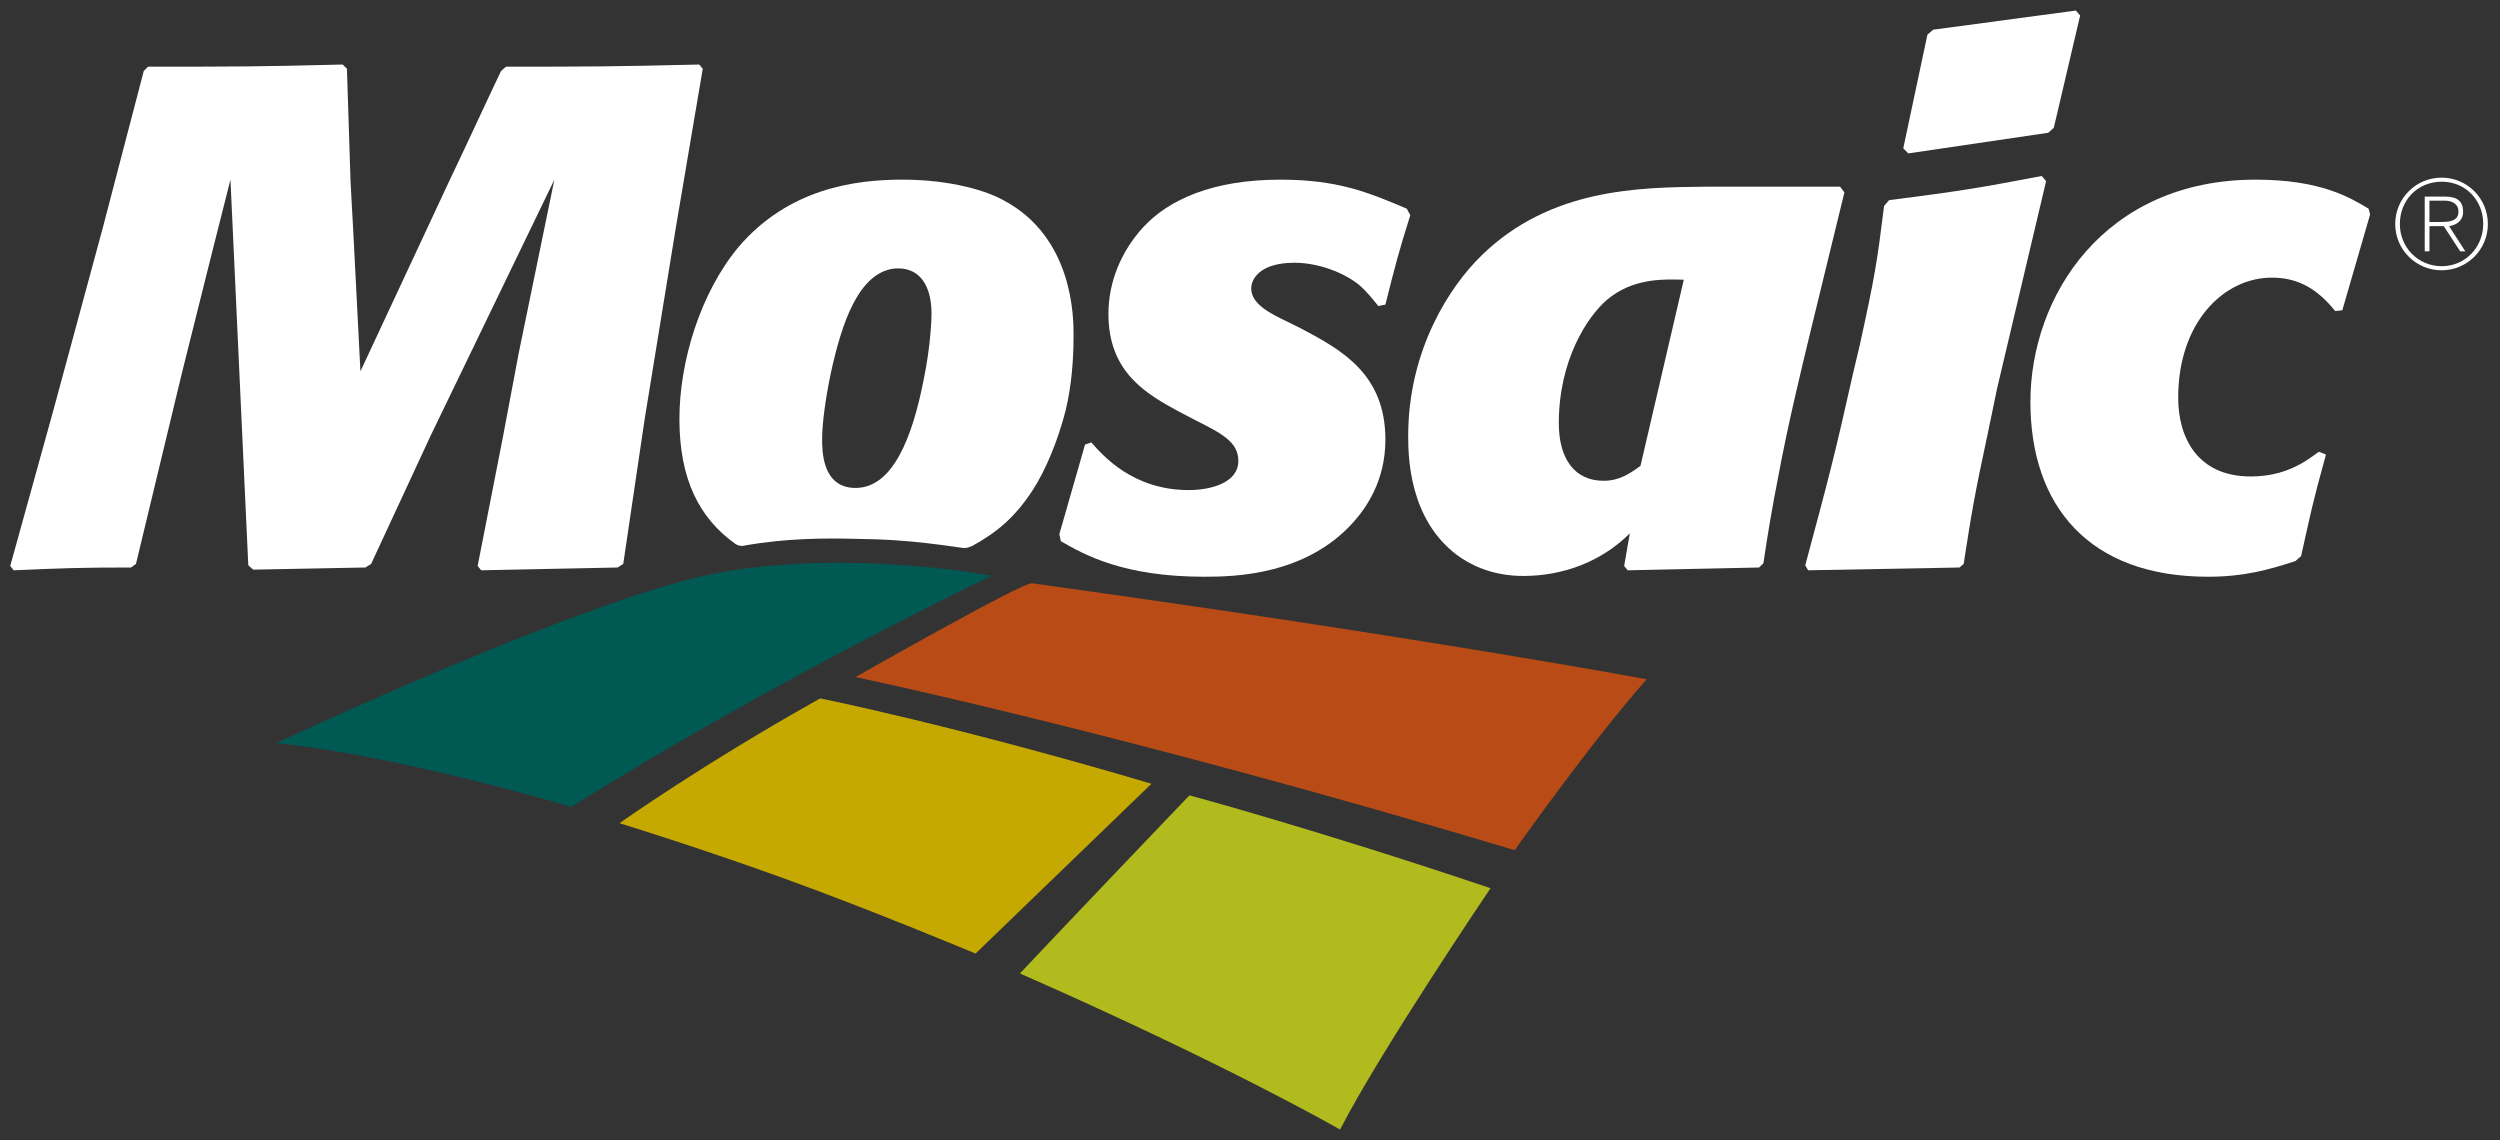 <?xml version="1.0" encoding="utf-8"?>
<!-- Generator: Adobe Illustrator 21.0.2, SVG Export Plug-In . SVG Version: 6.00 Build 0)  -->
<svg version="1.1" id="Layer_1" xmlns="http://www.w3.org/2000/svg" xmlns:xlink="http://www.w3.org/1999/xlink" x="0px" y="0px"
	 viewBox="0 0 157.875 72" style="enable-background:new 0 0 157.875 72;" xml:space="preserve">
<rect x="0" y="0" width="157.875" height="72" fill="#333333" stroke="none"/>
<style type="text/css">
	path { fill: white; }
	.st0{fill:#B84B16;}
	.st1{fill:#005953;}
	.st2{fill:#B2BB1E;}
	.st3{fill:#C5A901;}
</style>
<path class="st0" d="M65.168,36.833c-0.59-0.083-11.144,5.924-11.144,5.924s16.957,3.53,41.629,10.93c0,0,4.92-6.963,8.341-10.791
	C103.993,42.896,89.724,40.234,65.168,36.833z"/>
<path class="st1" d="M45.615,36.124c8.344-1.439,17.01,0.235,17.01,0.235s-13.693,6.53-26.54,14.598c0,0-10.761-3.229-18.644-4.029
	C17.442,46.928,37.455,37.539,45.615,36.124z"/>
<path class="st2" d="M75.112,50.226c0,0,7.984,2.146,19.015,5.865c0,0-6.999,10.348-9.502,15.242c0,0-6.999-4.047-20.217-9.86
	C64.408,61.473,67.221,58.478,75.112,50.226z"/>
<path class="st3" d="M39.12,51.984c0,0,5.293-3.751,12.674-7.88c0,0,8.497,1.703,20.921,5.39L61.607,60.217
	c0,0-6.522-2.73-12.035-4.724C44.058,53.498,39.12,51.984,39.12,51.984z"/>
<path d="M39.358,35.612l-0.356,0.226l-8.613,0.176l-0.226-0.273l1.574-8.028l1.032-5.471l2.24-10.898l-7.805,16.148l-3.768,8.12
	l-0.361,0.226l-7.088,0.135l-0.307-0.274l-0.275-5.921l-0.852-18.433l-1.213,4.802l-1.838,7.352L8.586,35.612l-0.313,0.226
	c-3.366,0-4.309,0.046-7.406,0.176l-0.221-0.273l2.735-9.871l3.097-11.432l2.601-9.956L9.346,4.21c5.611,0,6.912,0,12.294-0.135
	l0.269,0.267l0.227,7.096l0.178,3.274l0.447,8.737l5.651-12.105c0.719-1.483,2.918-6.236,3.231-6.862l0.312-0.272
	c5.25,0,6.549,0,12.203-0.135l0.221,0.267l-1.703,10.052L40.705,26.5L39.358,35.612z"/>
<path d="M65.246,30.904c-1.165,1.806-2.34,2.738-3.822,3.557c0,0-0.097,0.052-0.269,0.108c-0.113,0.026-0.178,0.048-0.313,0.037
	c-3.67-0.544-5.311-0.549-6.98-0.582c-1.633-0.038-4.21-0.054-6.958,0.447c-0.092,0.006-0.178,0-0.264-0.026
	c-0.081-0.022-0.194-0.094-0.194-0.094c-2.315-1.641-3.541-4.137-3.541-7.888c0-3.596,1.299-7.934,3.724-10.856
	c3.18-3.725,7.4-4.263,10.359-4.263c3.05,0,5.341,0.714,6.371,1.297c4.436,2.336,4.436,7.449,4.436,8.524
	c0,1.617-0.132,3.186-0.488,4.706C66.809,27.851,66.006,29.729,65.246,30.904z M58.826,19.822c0-1.755-0.717-2.873-2.107-2.873
	c-1.749,0-2.647,1.881-2.867,2.285c-1.127,2.154-1.935,6.636-1.935,8.478c0,0.768,0,3.102,2.113,3.102
	c2.331,0,3.584-3.145,4.306-6.87C58.782,21.795,58.826,20.046,58.826,19.822z"/>
<path d="M66.898,33.729l1.622-5.654l0.396-0.137c0.722,0.811,2.603,3.01,6.149,3.01c1.391,0,3.137-0.453,3.137-1.843
	c0-1.207-1.073-1.744-2.779-2.604l-0.94-0.49c-2.064-1.123-4.485-2.471-4.485-6.187c0-2.022,0.803-3.951,2.194-5.474
	c1.617-1.749,4.398-3.005,8.656-3.005c3.638,0,5.568,0.803,7.989,1.833l0.224,0.41c-0.763,2.425-0.942,3.142-1.573,5.648
	l-0.447,0.089c-0.359-0.445-0.718-0.892-1.169-1.297c-1.03-0.854-2.687-1.436-4.119-1.436c-2.199,0-2.738,1.032-2.738,1.617
	c0,0.984,1.164,1.571,2.286,2.107l0.894,0.445c2.558,1.353,5.293,2.873,5.293,7.004c0,2.643-1.255,4.346-2.015,5.204
	c-3.005,3.358-7.492,3.452-9.422,3.452c-5.115,0-7.578-1.393-9.061-2.245L66.898,33.729z"/>
<path d="M114.407,20.628c-0.763,3.14-1.526,6.328-2.108,9.46c-0.357,1.797-0.671,3.641-0.94,5.481l-0.272,0.269l-8.298,0.176
	l-0.224-0.273l0.359-2.061c-1.795,1.794-4.216,2.692-6.729,2.692c-2.105,0-3.496-0.803-4.216-1.345
	c-2.961-2.248-3.052-6.101-3.052-7.486c0-5.476,2.648-9.473,4.618-11.394c4.355-4.263,9.961-4.312,14.138-4.357h8.518l0.273,0.358
	L114.407,20.628z M106.332,17.664c-1.387-0.04-3.231-0.086-4.847,1.264c-1.251,1.073-3.046,3.811-3.046,7.799
	c0,2.293,1.032,3.635,2.827,3.635c0.984,0,1.658-0.45,2.331-0.943L106.332,17.664z"/>
<path d="M125.579,27.131c-0.947,4.399-1.084,5.337-1.573,8.481l-0.267,0.226l-9.556,0.176l-0.181-0.315
	c1.526-5.697,1.797-6.678,3.006-12.065l0.447-1.887c0.943-4.301,1.078-5.155,1.526-8.742l0.312-0.364
	c4.533-0.582,5.608-0.758,9.642-1.526l0.276,0.324l-3.097,13.1L125.579,27.131z M129.699,8.067l-0.355,0.318l-8.834,1.302
	l-0.319-0.321l1.526-7.177l0.361-0.313l9.011-1.21l0.272,0.313L129.699,8.067z"/>
<path d="M146.885,28.705c-0.898,3.229-0.983,3.811-1.571,6.414l-0.361,0.313c-1.654,0.541-3.229,0.989-5.518,0.989
	c-7.53,0-11.214-4.487-11.214-11.041c0-6.683,4.667-14.035,14.226-14.035c4.171,0,6.007,1.167,7.128,1.833l0.097,0.366l-1.755,6.05
	l-0.449,0.051c-1.075-1.342-2.288-2.113-3.992-2.113c-3.051,0-5.924,2.825-5.924,7.584c0,2.511,1.213,4.972,4.577,4.972
	c2.155,0,3.411-0.892,4.304-1.561L146.885,28.705z"/>
<path d="M157.109,14.145c0,1.617-1.307,2.924-2.924,2.924c-1.616,0-2.927-1.307-2.927-2.924c0-1.617,1.31-2.927,2.927-2.927
	C155.802,11.218,157.109,12.528,157.109,14.145z M151.551,14.145c0,1.477,1.146,2.665,2.645,2.665c1.488,0,2.62-1.194,2.62-2.676
	c0-1.493-1.122-2.66-2.62-2.66C152.68,11.474,151.551,12.633,151.551,14.145z M153.12,12.415h1.303c0.78,0,1.123,0.326,1.123,0.954
	c0,0.563-0.402,0.835-0.886,0.916l1.025,1.587h-0.323l-1.041-1.593h-0.9v1.593h-0.3V12.415z M153.419,14.018h0.733
	c0.526,0,1.1-0.052,1.1-0.655c0-0.534-0.466-0.692-0.879-0.692h-0.954V14.018z"/>
</svg>
